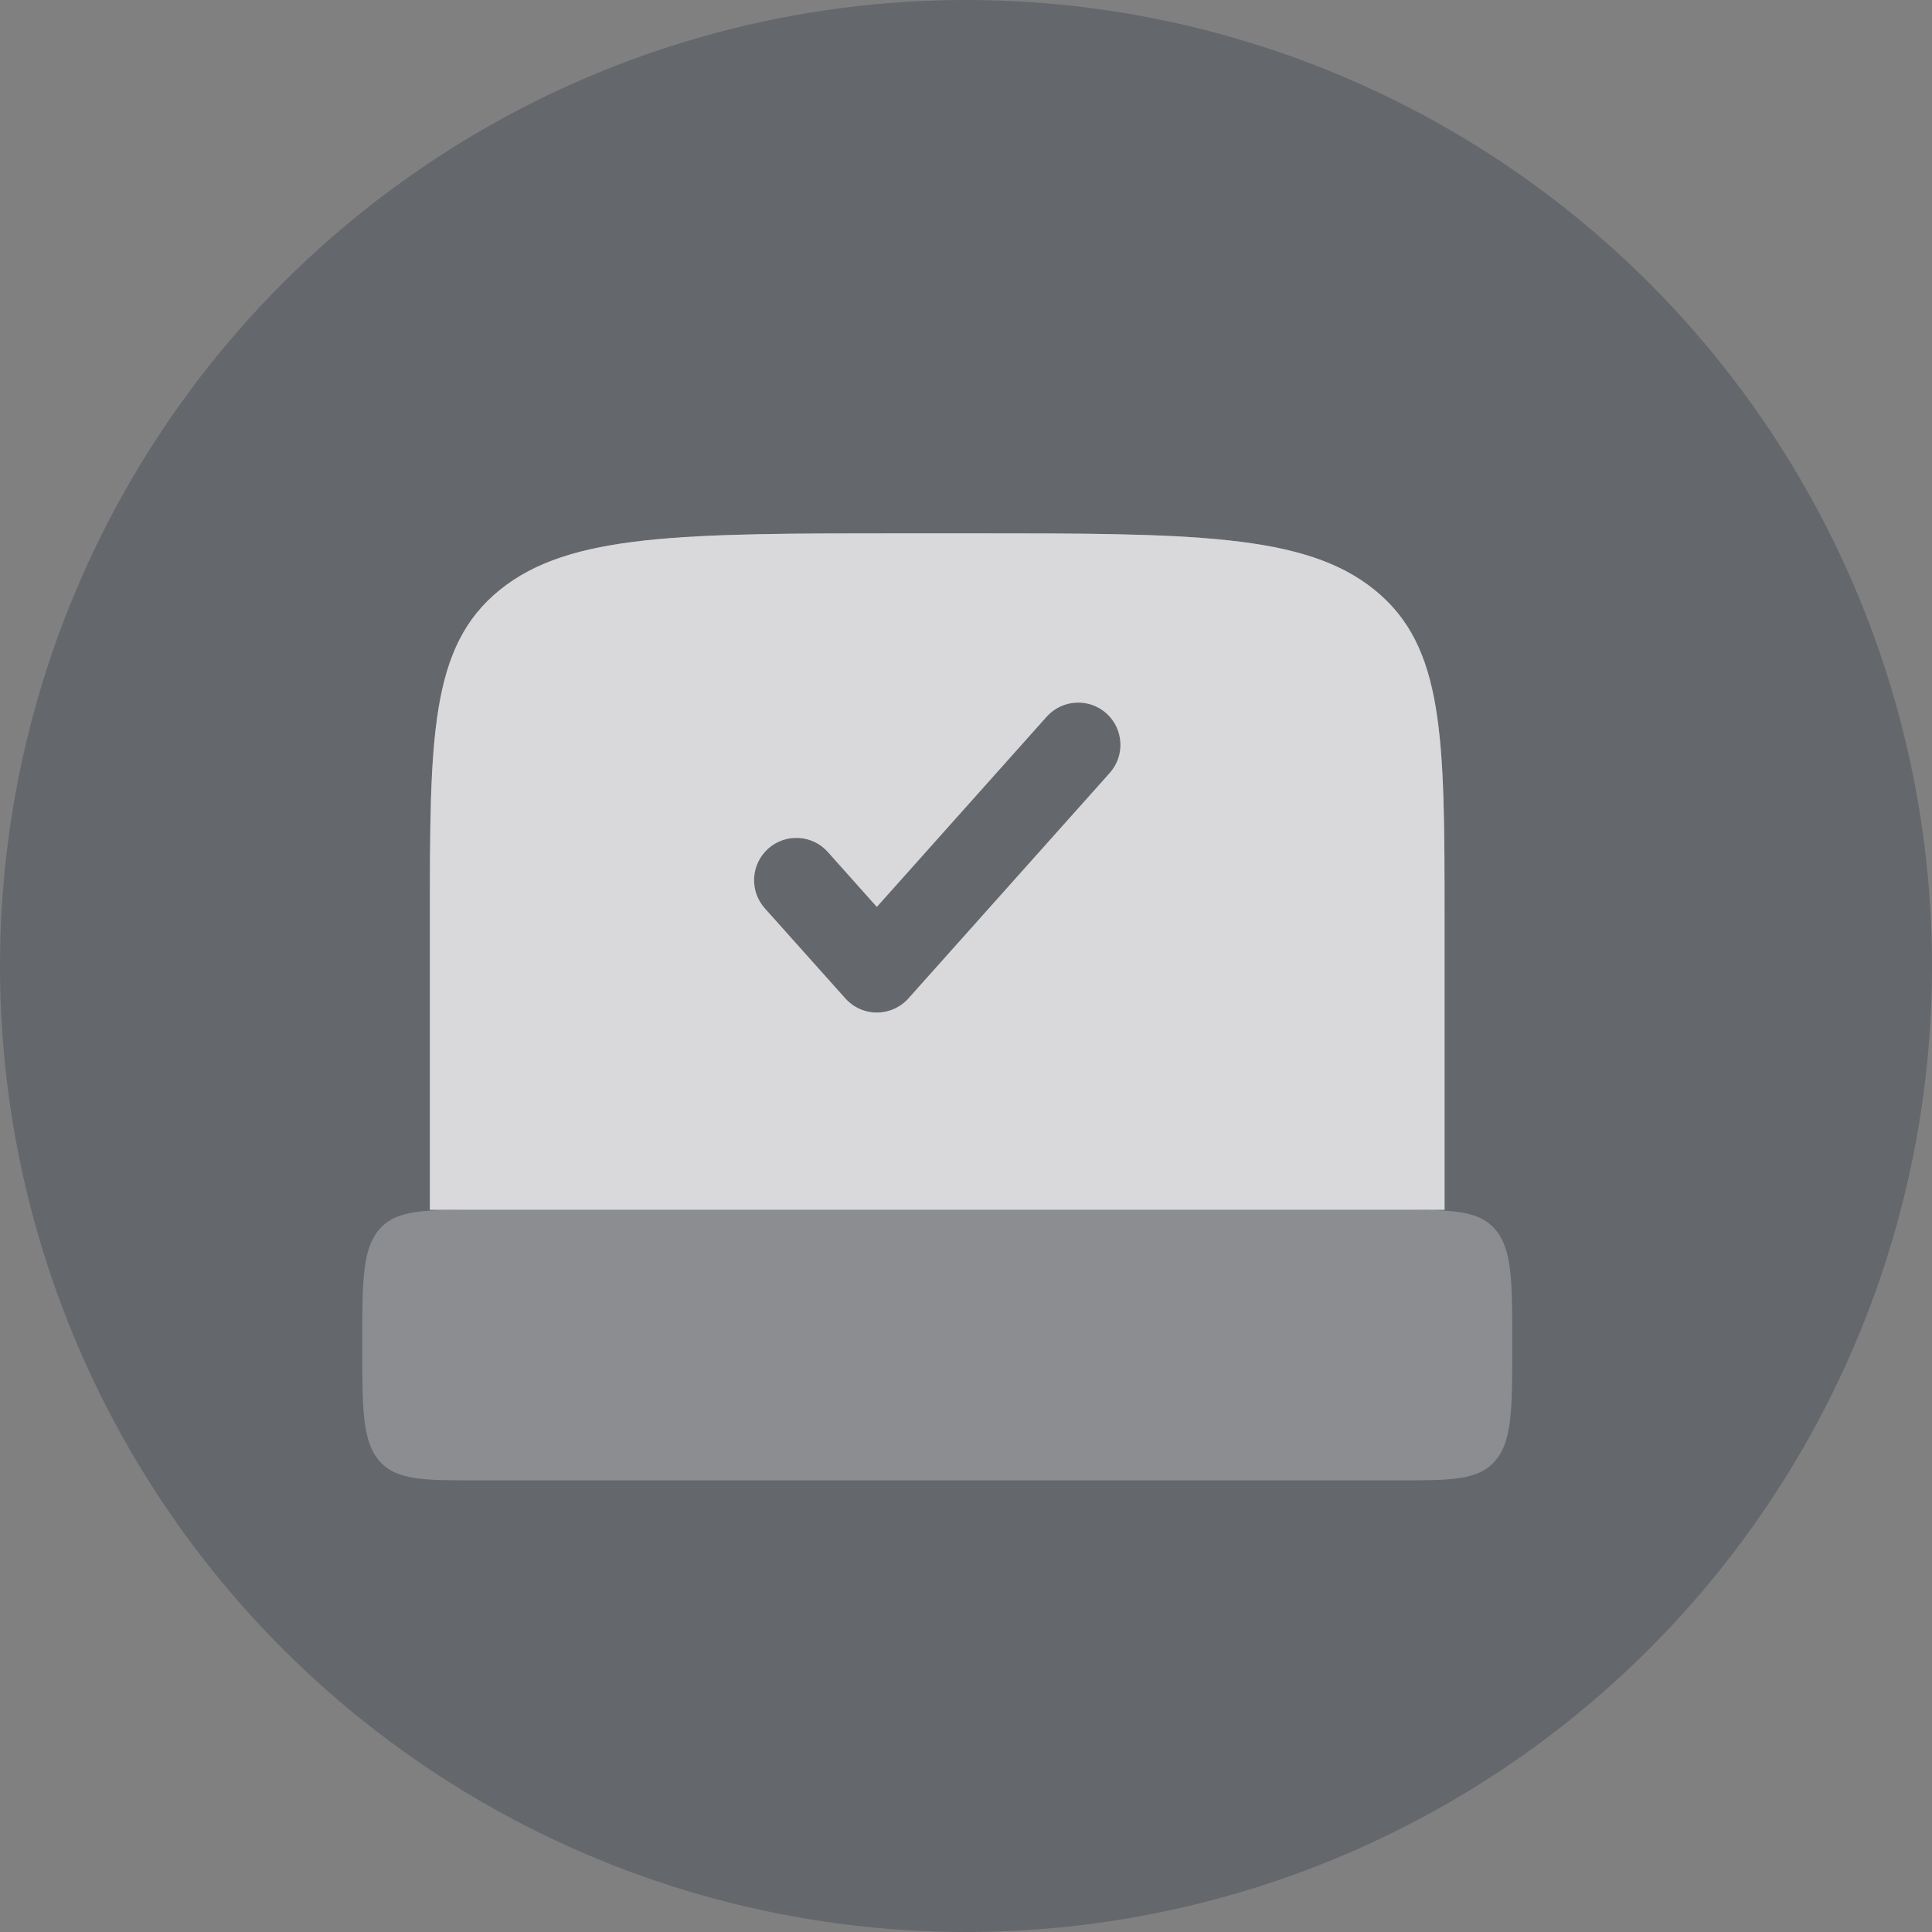 <svg width="20" height="20" viewBox="0 0 20 20" fill="none" xmlns="http://www.w3.org/2000/svg">
<rect x="0" y="0" width="20" height="20" fill="#808080" stroke="none"/>
<circle cx="10" cy="10" r="10" fill="#3B444F" fill-opacity="0.41"/>
<path opacity="0.5" d="M3.75 13.924C3.75 13.264 3.75 12.934 3.924 12.729C4.099 12.524 4.379 12.524 4.941 12.524H14.464C15.026 12.524 15.306 12.524 15.48 12.729C15.655 12.934 15.655 13.264 15.655 13.924C15.655 14.584 15.655 14.915 15.48 15.12C15.306 15.325 15.026 15.325 14.464 15.325H4.941C4.379 15.325 4.099 15.325 3.924 15.12C3.75 14.915 3.75 14.584 3.75 13.924Z" fill="white" fill-opacity="0.5"/>
<path fill-rule="evenodd" clip-rule="evenodd" d="M10.011 5.521H9.393C7.063 5.521 5.898 5.521 5.174 6.107C4.45 6.693 4.45 7.636 4.45 9.522V12.524C4.54 12.523 4.666 12.523 4.759 12.523H14.646C14.739 12.523 14.865 12.523 14.954 12.524V9.522C14.954 7.636 14.954 6.693 14.23 6.107C13.507 5.521 12.341 5.521 10.011 5.521ZM11.453 7.384C11.633 7.545 11.649 7.822 11.488 8.002L9.404 10.336C9.32 10.429 9.202 10.482 9.077 10.482C8.952 10.482 8.834 10.429 8.751 10.336L7.917 9.403C7.756 9.222 7.772 8.946 7.952 8.785C8.132 8.624 8.409 8.639 8.57 8.82L9.077 9.388L10.835 7.419C10.996 7.239 11.272 7.223 11.453 7.384Z" fill="white" fill-opacity="0.5"/>
<path fill-rule="evenodd" clip-rule="evenodd" d="M10.011 5.521H9.393C7.063 5.521 5.898 5.521 5.174 6.107C4.45 6.693 4.45 7.636 4.45 9.522V12.524C4.54 12.523 4.666 12.523 4.759 12.523H14.646C14.739 12.523 14.865 12.523 14.954 12.524V9.522C14.954 7.636 14.954 6.693 14.23 6.107C13.507 5.521 12.341 5.521 10.011 5.521ZM11.453 7.384C11.633 7.545 11.649 7.822 11.488 8.002L9.404 10.336C9.32 10.429 9.202 10.482 9.077 10.482C8.952 10.482 8.834 10.429 8.751 10.336L7.917 9.403C7.756 9.222 7.772 8.946 7.952 8.785C8.132 8.624 8.409 8.639 8.57 8.82L9.077 9.388L10.835 7.419C10.996 7.239 11.272 7.223 11.453 7.384Z" fill="white" fill-opacity="0.5"/>
</svg>

